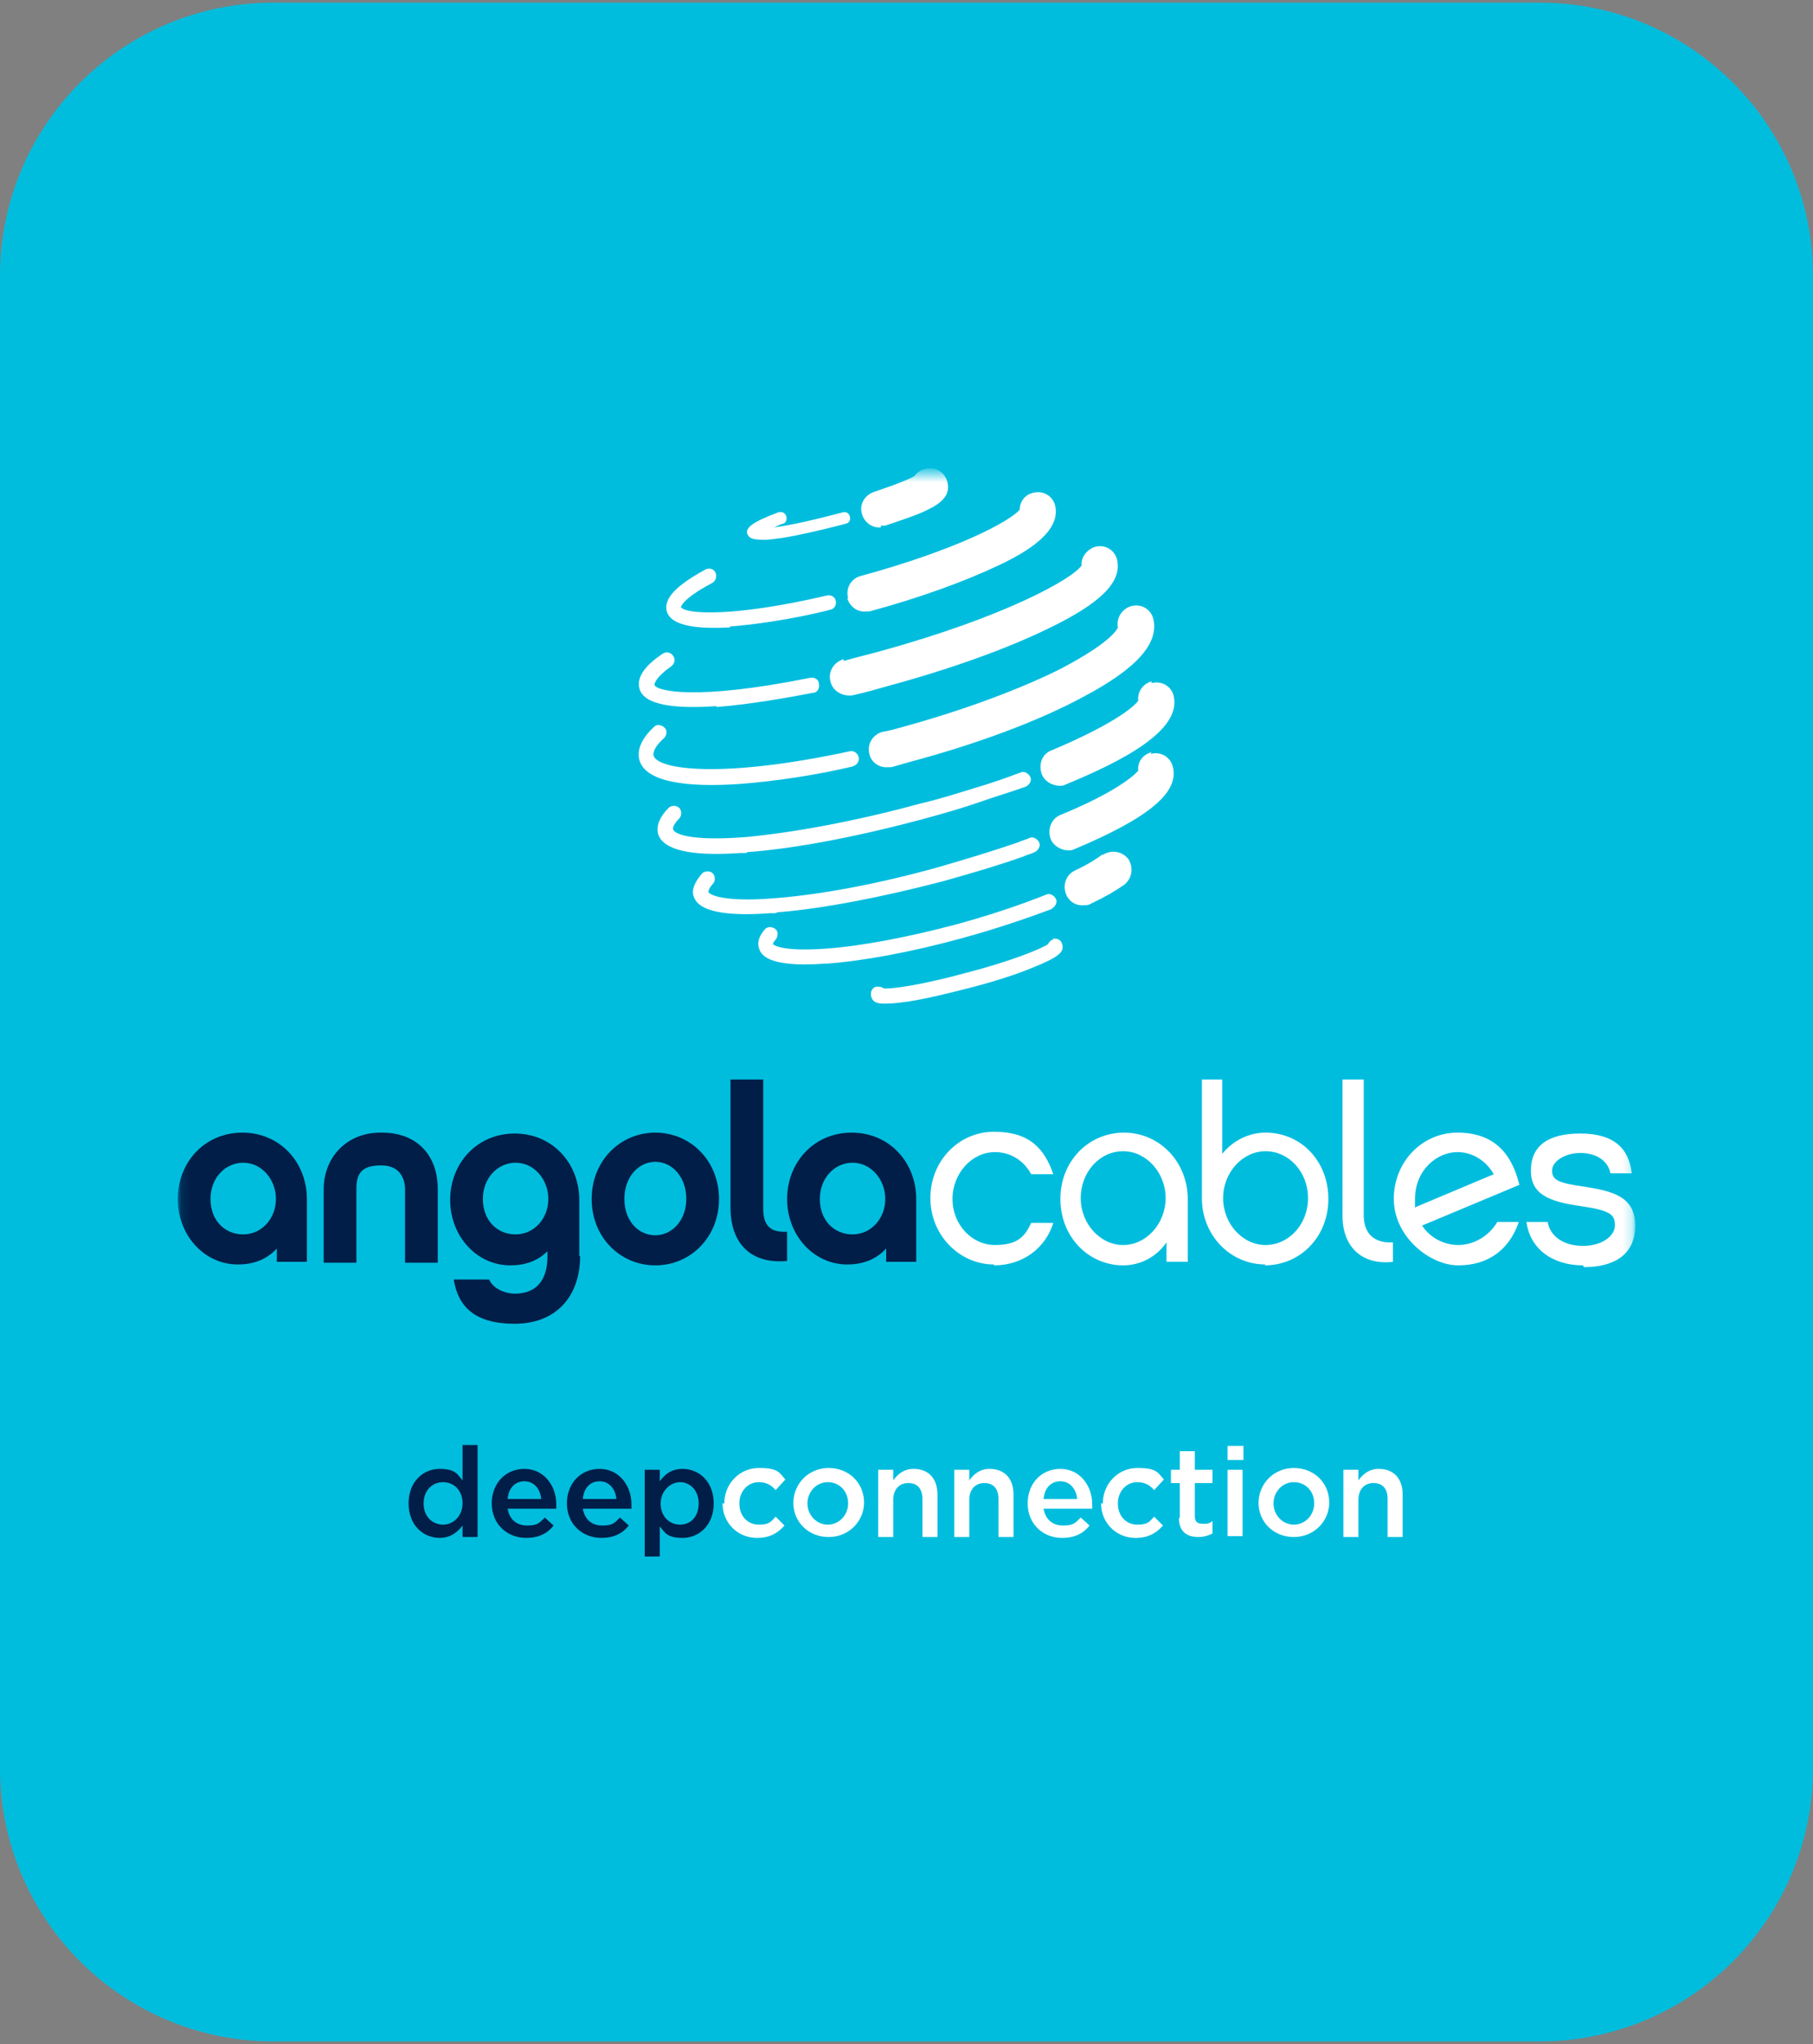 <svg width="205" height="231" viewBox="0 0 205 231" fill="none" xmlns="http://www.w3.org/2000/svg">
<rect x="0" y="0" width="205" height="231" fill="#808080" stroke="none"/>
<path d="M174.1 0.3H30.9C13.834 0.3 0 14.134 0 31.2V199.8C0 216.866 13.834 230.7 30.9 230.7H174.1C191.166 230.7 205 216.866 205 199.8V31.2C205 14.134 191.166 0.3 174.1 0.3Z" fill="#00BDDE"/>
<mask id="mask0_2012_30" style="mask-type:luminance" maskUnits="userSpaceOnUse" x="20" y="53" width="165" height="125">
<path d="M184.8 53.5H20.1V177.6H184.8V53.5Z" fill="white"/>
</mask>
<g mask="url(#mask0_2012_30)">
<path d="M34.8 142.6H31.3V141.1C30.2 142.3 28.7 142.9 26.9 142.9C23.1 142.9 20.1 139.6 20.1 135.5C20.1 131.4 23.1 128 27.4 128C31.7 128 34.7 131.4 34.7 135.5V142.6H34.8ZM27.5 131.4C25.5 131.4 23.8 133.1 23.8 135.5C23.8 137.9 25.4 139.5 27.5 139.5C29.6 139.5 31.2 137.7 31.2 135.5C31.2 133.3 29.6 131.4 27.5 131.4Z" fill="#001E48"/>
<path d="M43.2 128C47.2 128 49.5 130.6 49.5 134.4V142.7H45.8V134.4C45.8 133.6 45.5 131.7 43.1 131.7C40.7 131.7 40.3 132.8 40.3 134.4V142.7H36.6V134.4C36.6 130.8 39.2 128 43 128" fill="#001E48"/>
<path d="M65.6 141.9C65.6 146.6 62.8 149.6 58.2 149.6C53.6 149.6 51.8 147.6 51.3 144.6H55.3C55.8 145.7 57.2 146.2 58.2 146.2C60.8 146.2 61.9 144.5 61.9 142V141.4C60.8 142.5 59.4 143 57.7 143C53.9 143 50.9 139.7 50.9 135.6C50.9 131.5 53.9 128.1 58.2 128.1C62.5 128.1 65.5 131.5 65.5 135.6V142L65.6 141.9ZM58.3 131.4C56.3 131.4 54.6 133.1 54.6 135.5C54.6 137.9 56.2 139.5 58.3 139.5C60.4 139.5 62 137.7 62 135.5C62 133.3 60.4 131.4 58.3 131.4Z" fill="#001E48"/>
<path d="M81.3 135.5C81.3 139.8 78.1 143 74.1 143C70.1 143 66.9 139.8 66.9 135.5C66.9 131.2 70.1 128 74.1 128C78.1 128 81.3 131.2 81.3 135.5ZM77.6 135.5C77.6 133 76 131.3 74.1 131.3C72.2 131.3 70.6 133 70.6 135.5C70.6 138 72.2 139.6 74.1 139.6C76 139.6 77.6 137.9 77.6 135.5Z" fill="#001E48"/>
<path d="M82.6 122H86.3V136.6C86.3 138.6 87.2 139.3 89 139.2V142.5C84.8 142.9 82.6 140.4 82.6 136.5V121.9V122Z" fill="#001E48"/>
<path d="M103.7 142.6H100.2V141.1C99.1 142.3 97.6 142.9 95.8 142.9C92 142.9 89 139.6 89 135.5C89 131.4 92 128 96.3 128C100.6 128 103.6 131.4 103.6 135.5V142.6H103.7ZM96.4 131.4C94.4 131.4 92.7 133.1 92.7 135.5C92.7 137.9 94.3 139.5 96.4 139.5C98.5 139.5 100.1 137.7 100.1 135.5C100.1 133.3 98.5 131.4 96.4 131.4Z" fill="#001E48"/>
<path d="M112.4 142.9C108.5 142.9 105.2 139.6 105.2 135.4C105.2 131.2 108.4 127.9 112.4 127.9C116.4 127.9 118.1 129.8 119.1 132.7H116.6C115.8 131.2 114.3 130.2 112.5 130.2C109.9 130.2 107.7 132.6 107.7 135.5C107.7 138.4 109.9 140.7 112.5 140.7C115.1 140.7 115.9 139.7 116.6 138.2H119.1C118.2 141.1 115.6 143 112.4 143" fill="white"/>
<path d="M134.2 142.6H131.9V140.4C130.8 142 129 143 127 143C123.1 143 119.9 139.8 119.9 135.5C119.9 131.2 123.1 128 127.1 128C131.1 128 134.3 131.3 134.3 135.5V142.6H134.2ZM127 130.1C124.3 130.1 122.2 132.5 122.2 135.4C122.2 138.3 124.4 140.7 127 140.7C129.6 140.7 131.8 138.3 131.8 135.4C131.8 132.5 129.6 130.1 127 130.1Z" fill="white"/>
<path d="M143.1 142.9C139.1 142.9 135.9 139.6 135.9 135.4V122H138.2V130.4C139.4 128.9 141.2 128 143.1 128C147.1 128 150.2 131.2 150.2 135.5C150.2 139.8 147 143 143 143M143.1 130.1C140.5 130.1 138.3 132.5 138.3 135.4C138.3 138.3 140.5 140.7 143.1 140.7C145.7 140.7 147.9 138.4 147.9 135.4C147.9 132.4 145.7 130.1 143.1 130.1Z" fill="white"/>
<path d="M151.9 122H154.2V137.3C154.2 139.8 155.8 140.5 157.5 140.4V142.6C154.1 143 151.8 141 151.8 137.4V122H151.9Z" fill="white"/>
<path d="M171.7 138.2C170.6 141.3 168.2 143 164.9 143C161.6 143 157.6 139.7 157.6 135.5C157.6 131.3 160.8 128 164.8 128C168.8 128 170.9 130.2 171.8 133.9L160.8 138.5C161.7 139.9 163.3 140.7 164.9 140.7C166.5 140.7 168.3 139.8 169.3 138.1H171.7V138.2ZM160.1 136.4L168.9 132.7C168 131.1 166.4 130.2 164.8 130.2C162.5 130.2 160 132.2 160 135.5C160 138.8 160 136.2 160 136.5" fill="white"/>
<path d="M179 143C175.5 143 173 141.1 172.6 138.1H175C175.3 139.8 176.9 140.8 179 140.8C181.1 140.8 182.6 139.7 182.6 138.5C182.6 137.3 182.2 136.8 178.7 136.3C175.2 135.8 173.1 135 173.1 132.3C173.1 129.6 174.9 128.1 178.7 128.1C182.5 128.1 184.2 129.8 184.5 132.6H182.1C181.8 131.1 180.4 130.3 178.7 130.3C177 130.3 175.5 131.2 175.5 132.3C175.5 133.4 176.3 133.7 179.1 134.1C182.3 134.6 184.9 135.2 184.9 138.5C184.9 141.8 182.5 143.2 179.1 143.2" fill="white"/>
<path d="M84.5 60.4C84.3 59.7 84.8 59.1 88 57.9C88.4 57.8 88.7 57.9 88.9 58.3C89 58.7 88.9 59.1 88.5 59.2C88.1 59.3 87.8 59.5 87.5 59.6C89.2 59.4 91.9 58.8 95.3 57.9C95.7 57.8 96 58 96.1 58.4C96.2 58.8 96 59.1 95.6 59.2C92.9 59.9 90.3 60.5 88.4 60.8C87.6 60.9 87 61 86.5 61C85.2 61 84.7 60.9 84.5 60.3M119.1 106.2C118.8 106.2 118.6 106.5 118.5 106.7C117.8 107.2 114.4 108.6 109.4 109.9C104.3 111.3 100.8 111.8 99.9 111.7C99.7 111.5 99.4 111.5 99.1 111.5C98.6 111.6 98.4 112.1 98.5 112.6C98.7 113.3 99.2 113.5 100.6 113.4C101.1 113.4 101.8 113.3 102.6 113.2C104.6 112.9 107.1 112.3 109.8 111.6C112.5 110.9 115 110.1 116.9 109.3C119.6 108.2 120.4 107.6 120.1 106.7C120 106.2 119.5 106 119 106.1M118.9 102.7C119.3 102.5 119.6 102 119.4 101.6C119.2 101.2 118.7 100.9 118.3 101.1C115.3 102.3 111.7 103.5 108 104.5C102.7 105.9 97.5 106.9 93.5 107.2C88.1 107.6 87.4 106.7 87.4 106.7C87.4 106.7 87.4 106.5 87.7 106.2C88 105.8 88 105.3 87.7 105C87.3 104.7 86.8 104.7 86.5 105C85.9 105.7 85.6 106.4 85.8 107.1C86 107.7 86.4 109.4 93.3 108.9C93.3 108.9 93.4 108.9 93.5 108.9C97.6 108.6 103 107.6 108.5 106.1C112.2 105.1 115.8 103.9 119 102.7M81 79.9C84.9 79.6 89.3 78.8 91.9 78.3C92.4 78.3 92.7 77.8 92.6 77.3C92.6 76.8 92.1 76.5 91.6 76.6C78.7 79.2 74.2 78.1 74 77.4C74 77.2 74.2 76.5 75.9 75.3C76.3 75 76.4 74.5 76.1 74.1C75.8 73.7 75.3 73.6 74.9 73.9C72.8 75.3 72 76.6 72.3 77.8C72.8 79.8 76.7 80.1 81 79.8M82.5 70.8C86.7 70.5 91.7 69.5 93.9 68.9C94.4 68.8 94.6 68.3 94.5 67.9C94.4 67.4 93.9 67.2 93.5 67.3C82.8 69.8 77.4 69.4 77 68.6C77 68.6 77.1 67.7 80.5 65.9C80.9 65.7 81.1 65.2 80.9 64.7C80.7 64.3 80.2 64.1 79.7 64.4C76.4 66.2 75 67.7 75.4 69.1C75.9 70.8 79 71.1 82.6 70.9M87.9 103.1C93 102.7 99.7 101.4 106.6 99.6C109.8 98.7 112.9 97.8 115.7 96.8C116.1 96.6 116.6 96.5 117 96.3C117.4 96.1 117.7 95.6 117.5 95.2C117.3 94.8 116.8 94.5 116.4 94.7C116 94.9 115.5 95 115.1 95.2C112.2 96.2 109.2 97.1 106.1 98C99.3 99.9 92.8 101.1 87.7 101.5C81.8 102 80.2 101.1 80.1 100.8C80.1 100.8 80.1 100.4 80.6 99.9C80.9 99.6 80.9 99 80.6 98.7C80.3 98.4 79.7 98.4 79.4 98.7C78.6 99.6 78.2 100.5 78.4 101.2C78.6 101.8 79.1 103.8 87.1 103.2C87.3 103.2 87.5 103.2 87.7 103.2M96.4 86.6C96.9 86.5 97.2 86 97.1 85.6C97 85.1 96.5 84.8 96.1 84.9C81.7 88 74.4 87 73.9 85.4C73.8 84.9 74.2 84.2 75.1 83.4C75.4 83.1 75.5 82.5 75.1 82.2C74.8 81.9 74.2 81.8 73.9 82.2C72.5 83.5 72 84.8 72.3 85.9C73 88.4 77.7 89 83.6 88.6C87.6 88.3 92.3 87.6 96.5 86.6M84.5 96.3C90 95.9 97.2 94.5 104.6 92.5C106.8 91.9 108.9 91.3 110.9 90.6C112.6 90 114.3 89.5 116 88.9C116.4 88.7 116.7 88.2 116.5 87.8C116.3 87.4 115.8 87.1 115.4 87.3C113.8 87.9 112.1 88.5 110.4 89C108.4 89.6 106.3 90.3 104.1 90.8C96.8 92.8 89.7 94.1 84.3 94.6C77.9 95.1 76.2 94.2 76.1 93.7C76.1 93.6 76.1 93.2 76.8 92.5C77.1 92.2 77.1 91.6 76.8 91.3C76.5 91 75.9 91 75.6 91.3C74.6 92.3 74.2 93.3 74.4 94.2C74.9 96 77.9 96.8 83.7 96.4C83.9 96.4 84.2 96.4 84.4 96.4M130.2 77C129.2 77.3 128.6 78.2 128.7 79.2C128.2 79.9 125.8 81.9 118.9 84.8C117.8 85.2 117.4 86.4 117.8 87.5C118.1 88.3 119 88.8 119.8 88.8C120 88.8 120.2 88.8 120.4 88.7C126.7 86.1 133.7 82.6 132.7 78.6C132.4 77.5 131.3 76.9 130.2 77.2M124.6 96.6C123.8 97.2 122.8 97.8 121.5 98.4C120.5 98.9 120.1 100.1 120.6 101.2C121 102 121.8 102.4 122.6 102.3C122.9 102.3 123.1 102.3 123.4 102.1C124.9 101.4 126.1 100.7 127.1 100C128 99.3 128.2 98.1 127.6 97.1C126.9 96.2 125.7 96 124.7 96.6M95.4 74.5C94.3 74.8 93.6 75.9 93.9 77C94.1 78 95.1 78.6 96 78.6C96.1 78.6 96.2 78.6 96.3 78.6C97.7 78.3 99.1 77.9 100.5 77.5C107.5 75.6 113.9 73.3 118.6 71C124.6 68.1 126.9 65.7 126.3 63.2C126 62.1 124.9 61.5 123.8 61.8C122.9 62.1 122.2 63 122.3 63.9C121.3 65.4 113.7 69.7 99.5 73.6C98.1 74 96.7 74.3 95.4 74.7M95.8 67.6C96.1 68.6 97 69.2 97.9 69.1C98 69.1 98.2 69.1 98.3 69.1C103.9 67.6 109.1 65.7 112.9 63.9C116.3 62.3 120 60 119.3 57.1C119 56 117.9 55.4 116.8 55.7C115.9 55.9 115.3 56.7 115.3 57.6C114.2 58.9 108.3 62.1 97.3 65.1C96.2 65.4 95.6 66.5 95.9 67.6M130.2 85C129.2 85.3 128.6 86.1 128.7 87.1C128.2 87.7 126 89.6 119.9 92.1C118.9 92.5 118.4 93.7 118.8 94.8C119.1 95.6 120 96.1 120.8 96.1C121 96.1 121.2 96.1 121.4 96C130 92.4 133.4 89.5 132.6 86.6C132.3 85.5 131.2 84.9 130.1 85.2M126.4 70.9C126.2 71.5 124.6 73.2 119.5 75.8C114.8 78.1 108.5 80.4 101.9 82.2C101.2 82.4 100.5 82.6 99.8 82.7C98.7 83 98 84.1 98.3 85.2C98.5 86.2 99.5 86.8 100.4 86.7C100.5 86.7 100.6 86.7 100.8 86.7C101.5 86.5 102.2 86.3 102.9 86.1C110.4 84.1 117.4 81.5 122.4 78.8C128.5 75.6 131.1 72.7 130.4 69.9C130.1 68.8 129 68.2 127.9 68.5C126.9 68.8 126.2 69.8 126.4 70.9ZM99.6 59.4C99.8 59.4 99.9 59.4 100.1 59.4C101.9 58.8 103.4 58.3 104.5 57.8C105.5 57.3 107.7 56.4 107.1 54.4C106.8 53.3 105.7 52.7 104.6 53C104.1 53.1 103.7 53.4 103.4 53.8C102.9 54.1 101.5 54.7 98.8 55.6C97.7 56 97.1 57.1 97.5 58.2C97.8 59.1 98.7 59.7 99.6 59.6" fill="white"/>
</g>
<path d="M46.2 169.9C46.2 167.4 47.9 166 49.7 166C51.5 166 51.7 166.6 52.3 167.3V163.3H54V173.7H52.3V172.4C51.7 173.2 50.9 173.8 49.7 173.8C47.9 173.8 46.2 172.4 46.2 169.9ZM52.3 169.9C52.3 168.4 51.3 167.5 50.1 167.5C48.9 167.5 47.9 168.4 47.9 169.9C47.9 171.4 48.9 172.3 50.1 172.3C51.3 172.3 52.3 171.3 52.3 169.9Z" fill="#001E48"/>
<path d="M55.6 169.9C55.6 167.7 57.1 166 59.3 166C61.5 166 62.9 167.9 62.9 170C62.9 172.1 62.9 170.3 62.9 170.5H57.4C57.6 171.7 58.4 172.4 59.6 172.4C60.8 172.4 61 172.1 61.6 171.5L62.6 172.4C61.9 173.3 60.9 173.8 59.5 173.8C57.3 173.8 55.6 172.2 55.6 169.9ZM61.2 169.4C61.1 168.3 60.4 167.4 59.3 167.4C58.2 167.4 57.5 168.2 57.4 169.4H61.3H61.2Z" fill="#001E48"/>
<path d="M64.1 169.9C64.1 167.7 65.6 166 67.8 166C70 166 71.4 167.9 71.4 170C71.4 172.1 71.4 170.3 71.4 170.5H65.9C66.1 171.7 66.9 172.4 68.1 172.4C69.3 172.4 69.5 172.1 70.1 171.5L71.1 172.4C70.4 173.3 69.4 173.8 68 173.8C65.8 173.8 64.1 172.2 64.1 169.9ZM69.7 169.4C69.6 168.3 68.9 167.4 67.8 167.4C66.7 167.4 66 168.2 65.9 169.4H69.8H69.7Z" fill="#001E48"/>
<path d="M72.9 166.1H74.6V167.4C75.2 166.6 75.9 166 77.2 166C79 166 80.7 167.4 80.7 169.9C80.7 172.4 79 173.8 77.2 173.8C75.4 173.8 75.2 173.2 74.6 172.5V175.9H72.9V166.1ZM79 169.9C79 168.4 78 167.5 76.9 167.5C75.8 167.5 74.7 168.5 74.7 169.9C74.7 171.4 75.7 172.3 76.9 172.3C78.1 172.3 79 171.4 79 169.9Z" fill="#001E48"/>
<path d="M81.9 169.9C81.9 167.7 83.6 165.9 85.8 165.9C88 165.9 88.1 166.4 88.8 167.2L87.7 168.4C87.2 167.8 86.6 167.5 85.8 167.5C84.5 167.5 83.6 168.6 83.6 169.9C83.6 171.3 84.5 172.3 85.8 172.3C87.1 172.3 87.2 171.9 87.7 171.4L88.7 172.4C88 173.2 87.1 173.8 85.6 173.8C83.4 173.8 81.7 172.1 81.7 169.9H81.9Z" fill="white"/>
<path d="M89.7 169.9C89.7 167.7 91.4 165.9 93.7 165.9C96 165.9 97.7 167.6 97.7 169.8C97.7 171.9 96 173.7 93.7 173.7C91.4 173.7 89.7 172 89.7 169.8V169.9ZM95.9 169.9C95.9 168.5 94.9 167.5 93.6 167.5C92.3 167.5 91.3 168.6 91.3 169.9C91.3 171.2 92.3 172.3 93.6 172.3C94.9 172.3 95.9 171.2 95.9 169.9Z" fill="white"/>
<path d="M99.3 166.1H101V167.3C101.5 166.6 102.2 166 103.3 166C105 166 106 167.1 106 168.9V173.7H104.3V169.4C104.3 168.2 103.7 167.6 102.7 167.6C101.7 167.6 101 168.3 101 169.5V173.7H99.3V166.2V166.1Z" fill="white"/>
<path d="M107.9 166.1H109.6V167.3C110.1 166.6 110.8 166 111.9 166C113.6 166 114.6 167.1 114.6 168.9V173.7H112.9V169.4C112.9 168.2 112.3 167.6 111.3 167.6C110.3 167.6 109.6 168.3 109.6 169.5V173.7H107.9V166.2V166.1Z" fill="white"/>
<path d="M116.2 169.9C116.2 167.7 117.7 166 119.9 166C122.1 166 123.5 167.9 123.5 170C123.5 172.1 123.5 170.3 123.5 170.5H118C118.2 171.7 119 172.4 120.2 172.4C121.4 172.4 121.6 172.1 122.2 171.5L123.2 172.4C122.5 173.3 121.5 173.8 120.1 173.8C117.9 173.8 116.2 172.2 116.2 169.9ZM121.8 169.4C121.7 168.3 121 167.4 119.9 167.4C118.8 167.4 118.1 168.2 118 169.4H121.9H121.8Z" fill="white"/>
<path d="M124.7 169.9C124.7 167.7 126.4 165.9 128.6 165.9C130.8 165.9 130.9 166.4 131.6 167.2L130.5 168.4C130 167.8 129.4 167.5 128.6 167.5C127.3 167.5 126.4 168.6 126.4 169.9C126.4 171.3 127.3 172.3 128.6 172.3C129.9 172.3 130 171.9 130.5 171.4L131.5 172.4C130.8 173.2 129.9 173.8 128.4 173.8C126.2 173.8 124.5 172.1 124.5 169.9H124.7Z" fill="white"/>
<path d="M133.4 171.6V167.6H132.4V166.1H133.4V164H135.1V166.1H137.1V167.6H135.1V171.3C135.1 172 135.4 172.2 136 172.2C136.6 172.2 136.7 172.2 137.1 171.9V173.3C136.7 173.5 136.2 173.7 135.5 173.7C134.2 173.7 133.3 173.1 133.3 171.5L133.4 171.6Z" fill="white"/>
<path d="M138.8 163.4H140.6V165H138.8V163.4ZM138.8 166.1H140.5V173.6H138.8V166.1Z" fill="white"/>
<path d="M142.3 169.9C142.3 167.7 144 165.9 146.3 165.9C148.6 165.9 150.3 167.6 150.3 169.8C150.3 171.9 148.6 173.7 146.3 173.7C144 173.7 142.3 172 142.3 169.8V169.9ZM148.6 169.9C148.6 168.5 147.6 167.5 146.3 167.5C145 167.5 144 168.6 144 169.9C144 171.2 145 172.3 146.3 172.3C147.6 172.3 148.6 171.2 148.6 169.9Z" fill="white"/>
<path d="M151.9 166.1H153.6V167.3C154.1 166.6 154.8 166 155.9 166C157.6 166 158.6 167.1 158.6 168.9V173.7H156.9V169.4C156.9 168.2 156.3 167.6 155.3 167.6C154.3 167.6 153.6 168.3 153.6 169.5V173.7H151.9V166.2V166.1Z" fill="white"/>
</svg>
